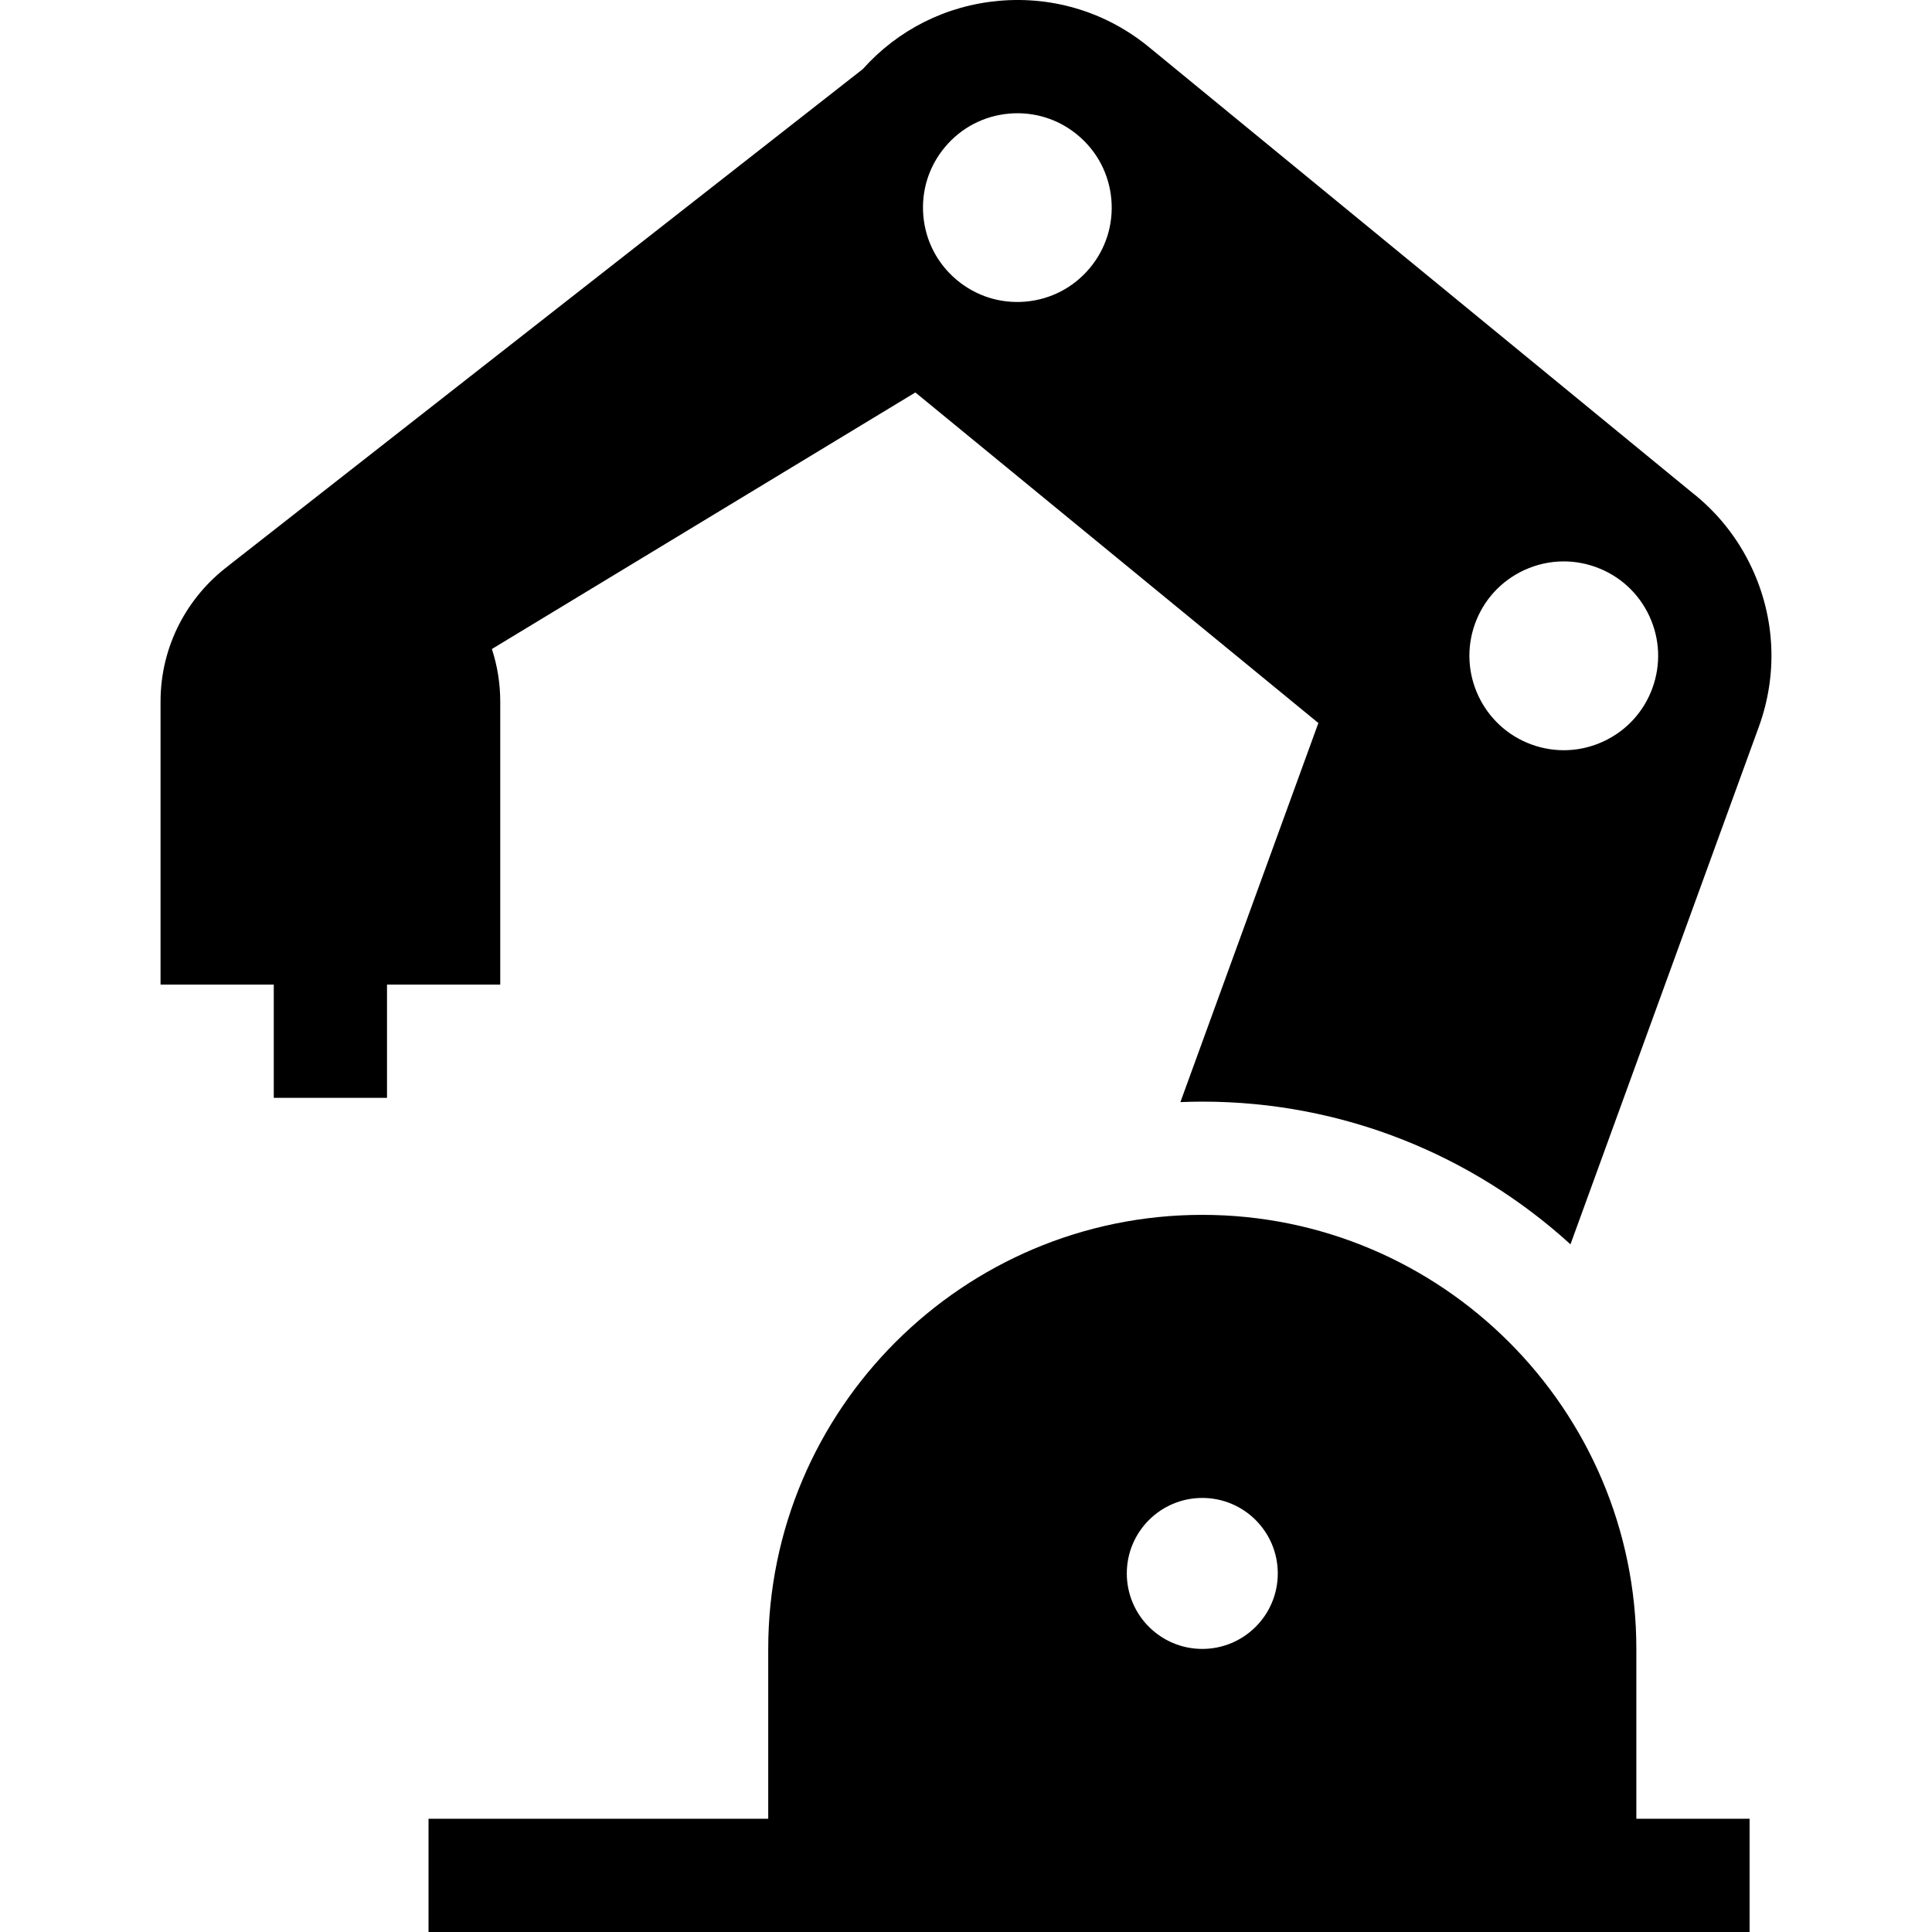 <?xml version="1.0" encoding="iso-8859-1"?>
<!-- Generator: Adobe Illustrator 19.0.0, SVG Export Plug-In . SVG Version: 6.00 Build 0)  -->
<svg version="1.1" id="Capa_1" xmlns="http://www.w3.org/2000/svg" xmlns:xlink="http://www.w3.org/1999/xlink" x="0px" y="0px"
	 viewBox="0 0 512.001 512.001" style="enable-background:new 0 0 512.001 512.001;" xml:space="preserve">
<g>
	<g>
		<g>
			<path d="M433.65,436.981c0-63.428-51.603-115.031-115.031-115.031s-115.031,51.603-115.031,115.031v45.012h-90.024v30.008
				h350.094v-30.008H433.65V436.981z M318.62,436.981c-11.049,0-20.005-8.956-20.005-20.005s8.956-20.005,20.005-20.005
				s20.005,8.956,20.005,20.005S329.669,436.981,318.62,436.981z"/>
			<path d="M464.272,150.546c-3.724-7.986-9.19-14.804-15.937-20.075L304.84,12.769l-0.002,0.002
				c-11.236-9.373-25.442-13.834-40.027-12.557c-14.048,1.229-26.82,7.649-36.177,18.112L60.561,149.9l0.01,0.013
				c-10.937,8.219-18.025,21.298-18.025,36.001v75.02h30.008v30.008h30.008v-30.008h30.008v-75.02c0-4.858-0.783-9.535-2.214-13.921
				l112.225-67.988l106.802,87.603l-36.564,100.46c1.926-0.076,3.858-0.126,5.802-0.126c37.537,0,71.789,14.335,97.571,37.817
				l49.917-137.147C471.134,178.804,470.481,163.865,464.272,150.546z M288.763,71.095c-4.293,5.116-10.323,8.255-16.977,8.837
				c-6.629,0.578-13.089-1.448-18.198-5.712l-0.075-0.061c-5.104-4.292-8.236-10.314-8.817-16.96
				c-0.582-6.654,1.461-13.136,5.756-18.254c4.293-5.116,10.322-8.255,16.977-8.837c0.743-0.065,1.484-0.097,2.223-0.097
				c5.863,0,11.486,2.039,16.031,5.853c5.116,4.293,8.255,10.323,8.837,16.977C295.101,59.495,293.056,65.978,288.763,71.095z
				 M437.91,182.35c-2.285,6.277-6.877,11.288-12.93,14.111c-6.053,2.823-12.844,3.12-19.121,0.835
				c-12.958-4.716-19.662-19.094-14.946-32.052c2.285-6.277,6.877-11.288,12.93-14.111c3.362-1.567,6.951-2.356,10.553-2.356
				c2.884,0,5.776,0.505,8.567,1.521c6.277,2.285,11.288,6.877,14.111,12.93C439.898,169.282,440.194,176.073,437.91,182.35z"/>
		</g>
	</g>
</g>
<g>
</g>
<g>
</g>
<g>
</g>
<g>
</g>
<g>
</g>
<g>
</g>
<g>
</g>
<g>
</g>
<g>
</g>
<g>
</g>
<g>
</g>
<g>
</g>
<g>
</g>
<g>
</g>
<g>
</g>
</svg>
